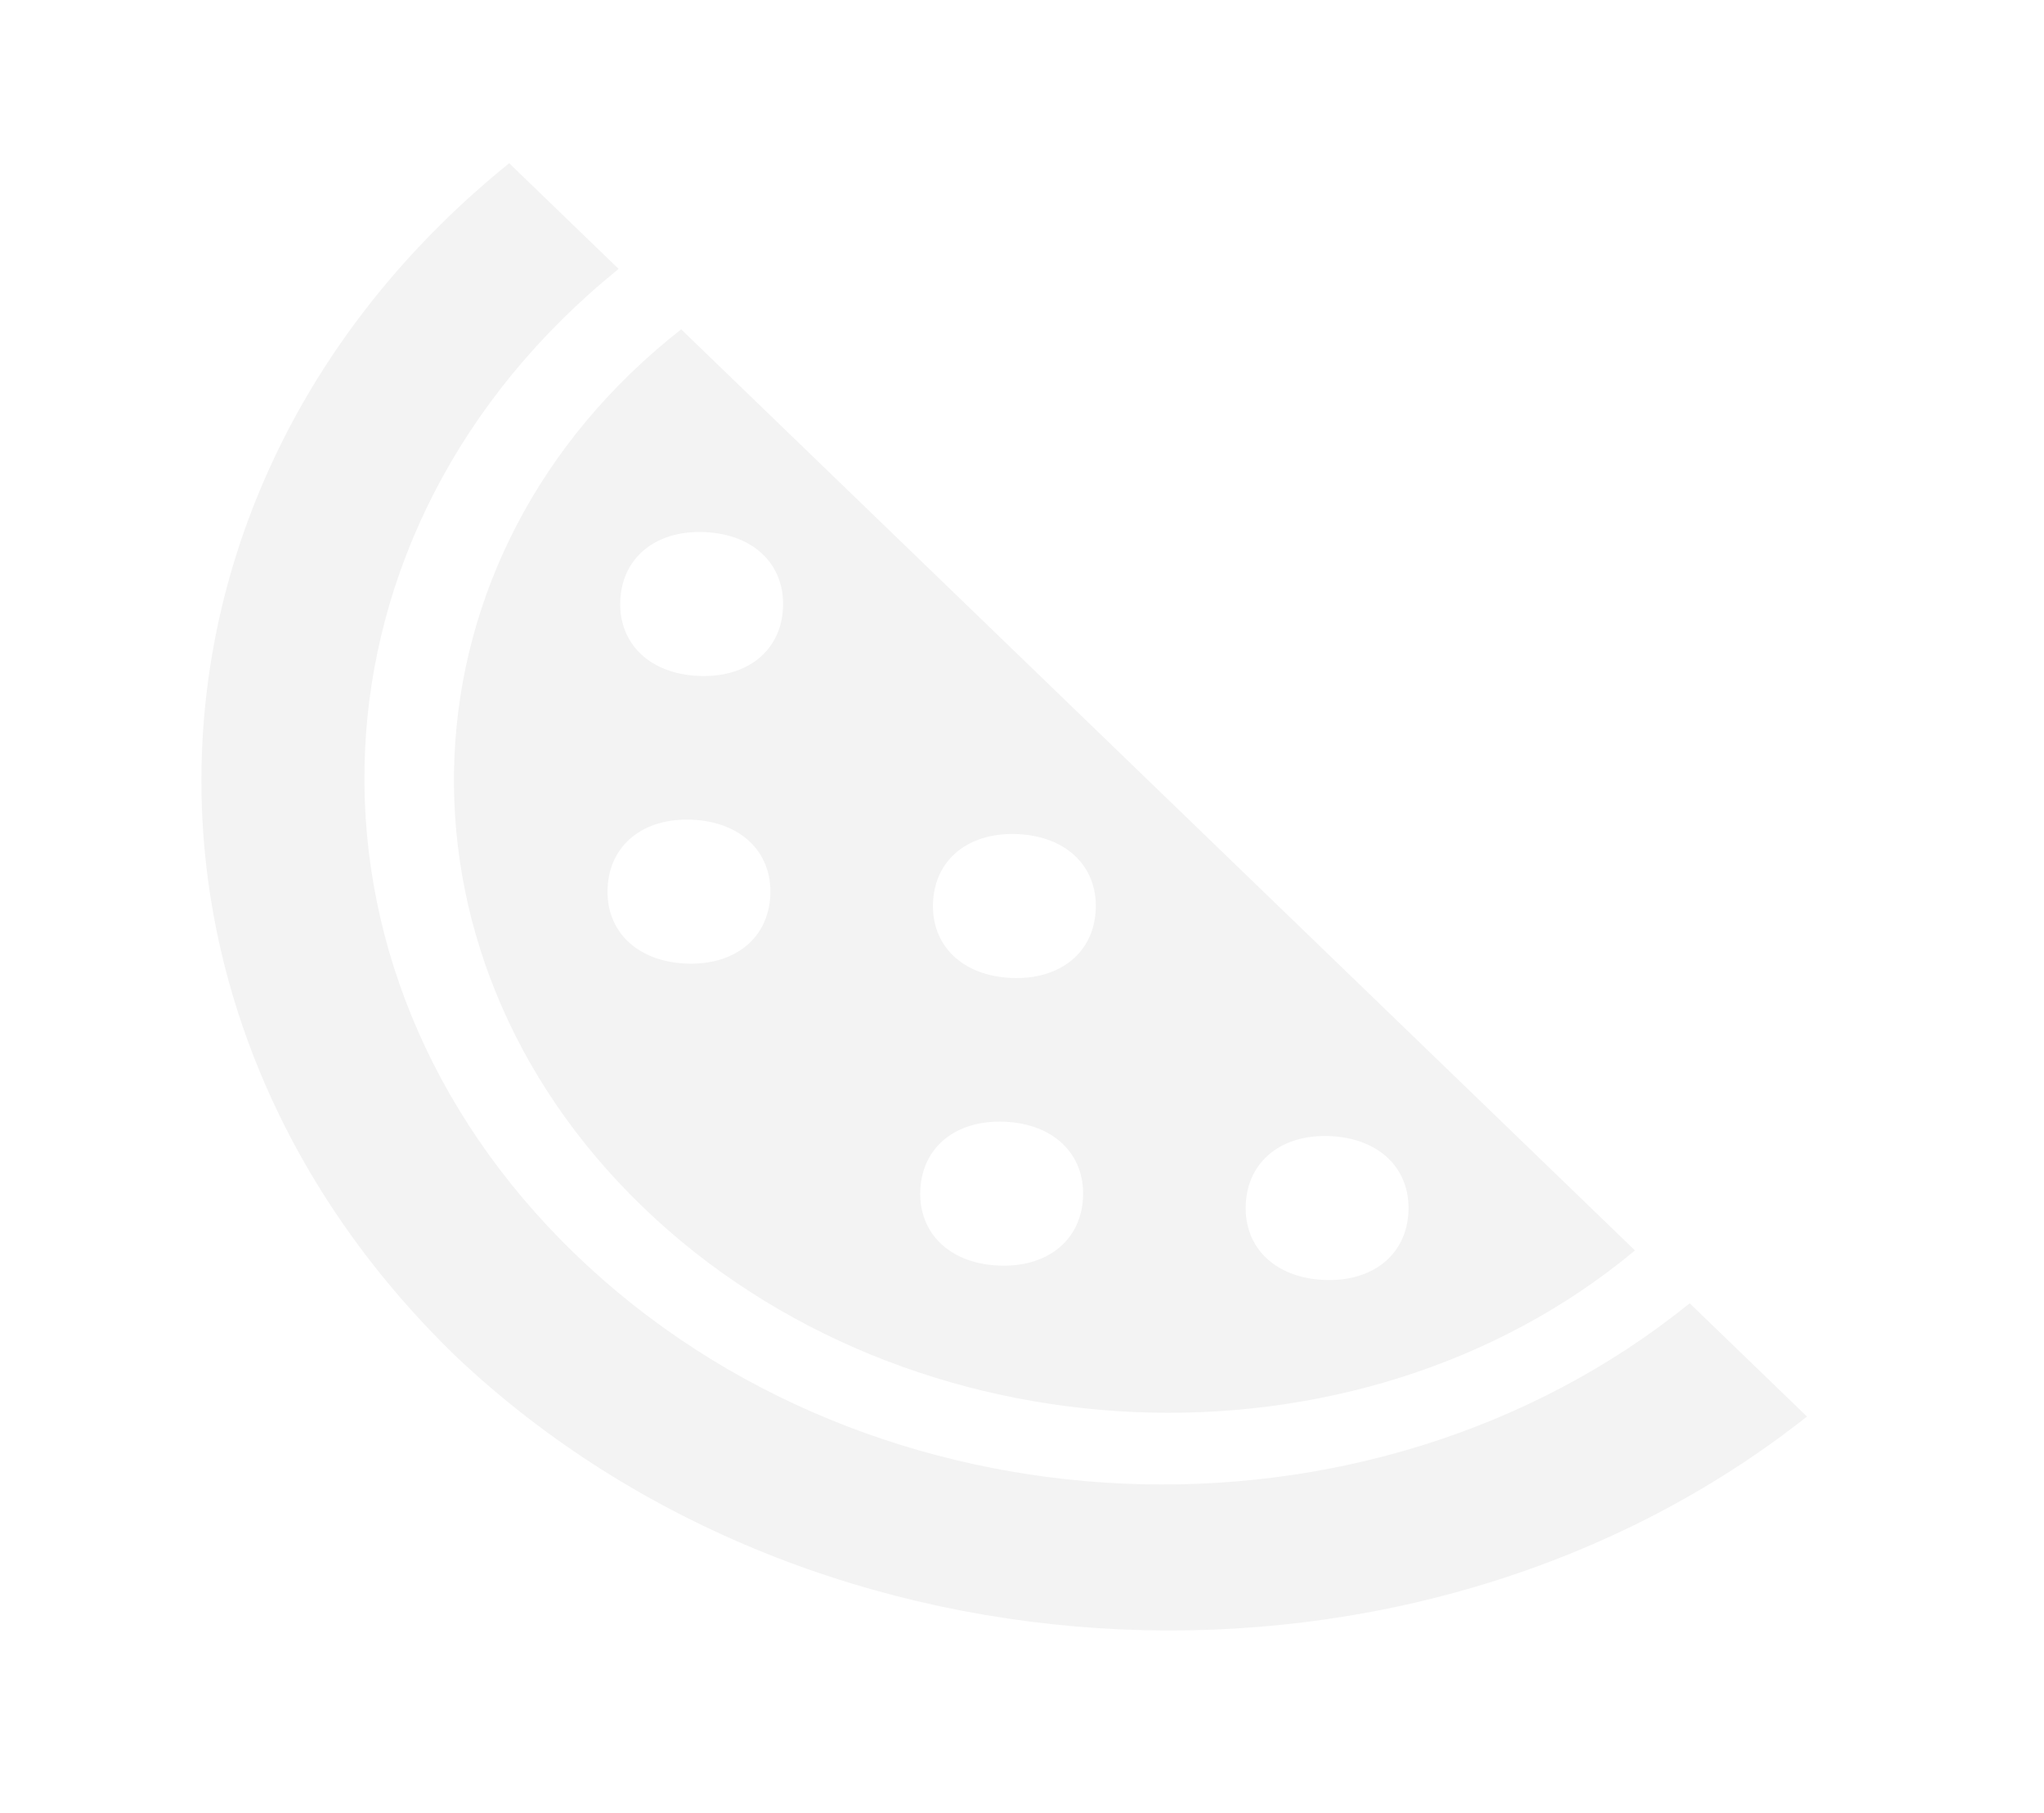 <svg width="115" height="102" viewBox="0 0 115 102" fill="none" xmlns="http://www.w3.org/2000/svg">
<g opacity="0.05" clip-path="url(#clip0_2_19549)">
<path d="M36.145 67.871C51.1 82.311 76.276 83.423 91.988 70.338L38.325 18.525C22.172 31.185 21.19 53.432 36.145 67.871ZM79.243 68.154C79.136 70.581 77.234 72.118 74.487 71.997C71.741 71.876 69.981 70.177 70.089 67.75C70.196 65.323 72.098 63.786 74.845 63.907C77.591 64.028 79.35 65.727 79.243 68.154ZM60.934 67.345C60.827 69.772 58.924 71.309 56.178 71.188C53.432 71.067 51.672 69.368 51.779 66.941C51.887 64.514 53.789 62.977 56.535 63.098C59.282 63.22 61.041 64.918 60.934 67.345ZM61.649 51.166C61.541 53.593 59.639 55.13 56.893 55.009C54.146 54.888 52.387 53.189 52.494 50.762C52.601 48.335 54.504 46.798 57.25 46.919C59.996 47.04 61.756 48.739 61.649 51.166ZM43.34 50.357C43.232 52.784 41.33 54.321 38.584 54.2C35.837 54.079 34.078 52.38 34.185 49.953C34.292 47.526 36.194 45.989 38.941 46.11C41.687 46.232 43.447 47.931 43.34 50.357ZM34.9 33.774C35.007 31.347 36.909 29.81 39.656 29.931C42.402 30.052 44.161 31.751 44.054 34.178C43.947 36.605 42.045 38.142 39.298 38.021C36.552 37.899 34.792 36.201 34.9 33.774ZM25.682 76.325C5.448 56.789 6.77 26.857 28.648 9.181L34.806 15.127C16.733 29.729 15.643 54.403 32.358 70.541C49.073 86.68 76.995 87.913 95.067 73.311L101.665 79.682C79.806 96.953 45.934 95.457 25.682 76.325Z" fill="black"/>
</g>
<defs>
<clipPath id="clip0_2_19549">
<rect width="97.17" height="109.962" fill="white" transform="translate(114.143 4.852) rotate(92.529)"/>
</clipPath>
</defs>
</svg>
